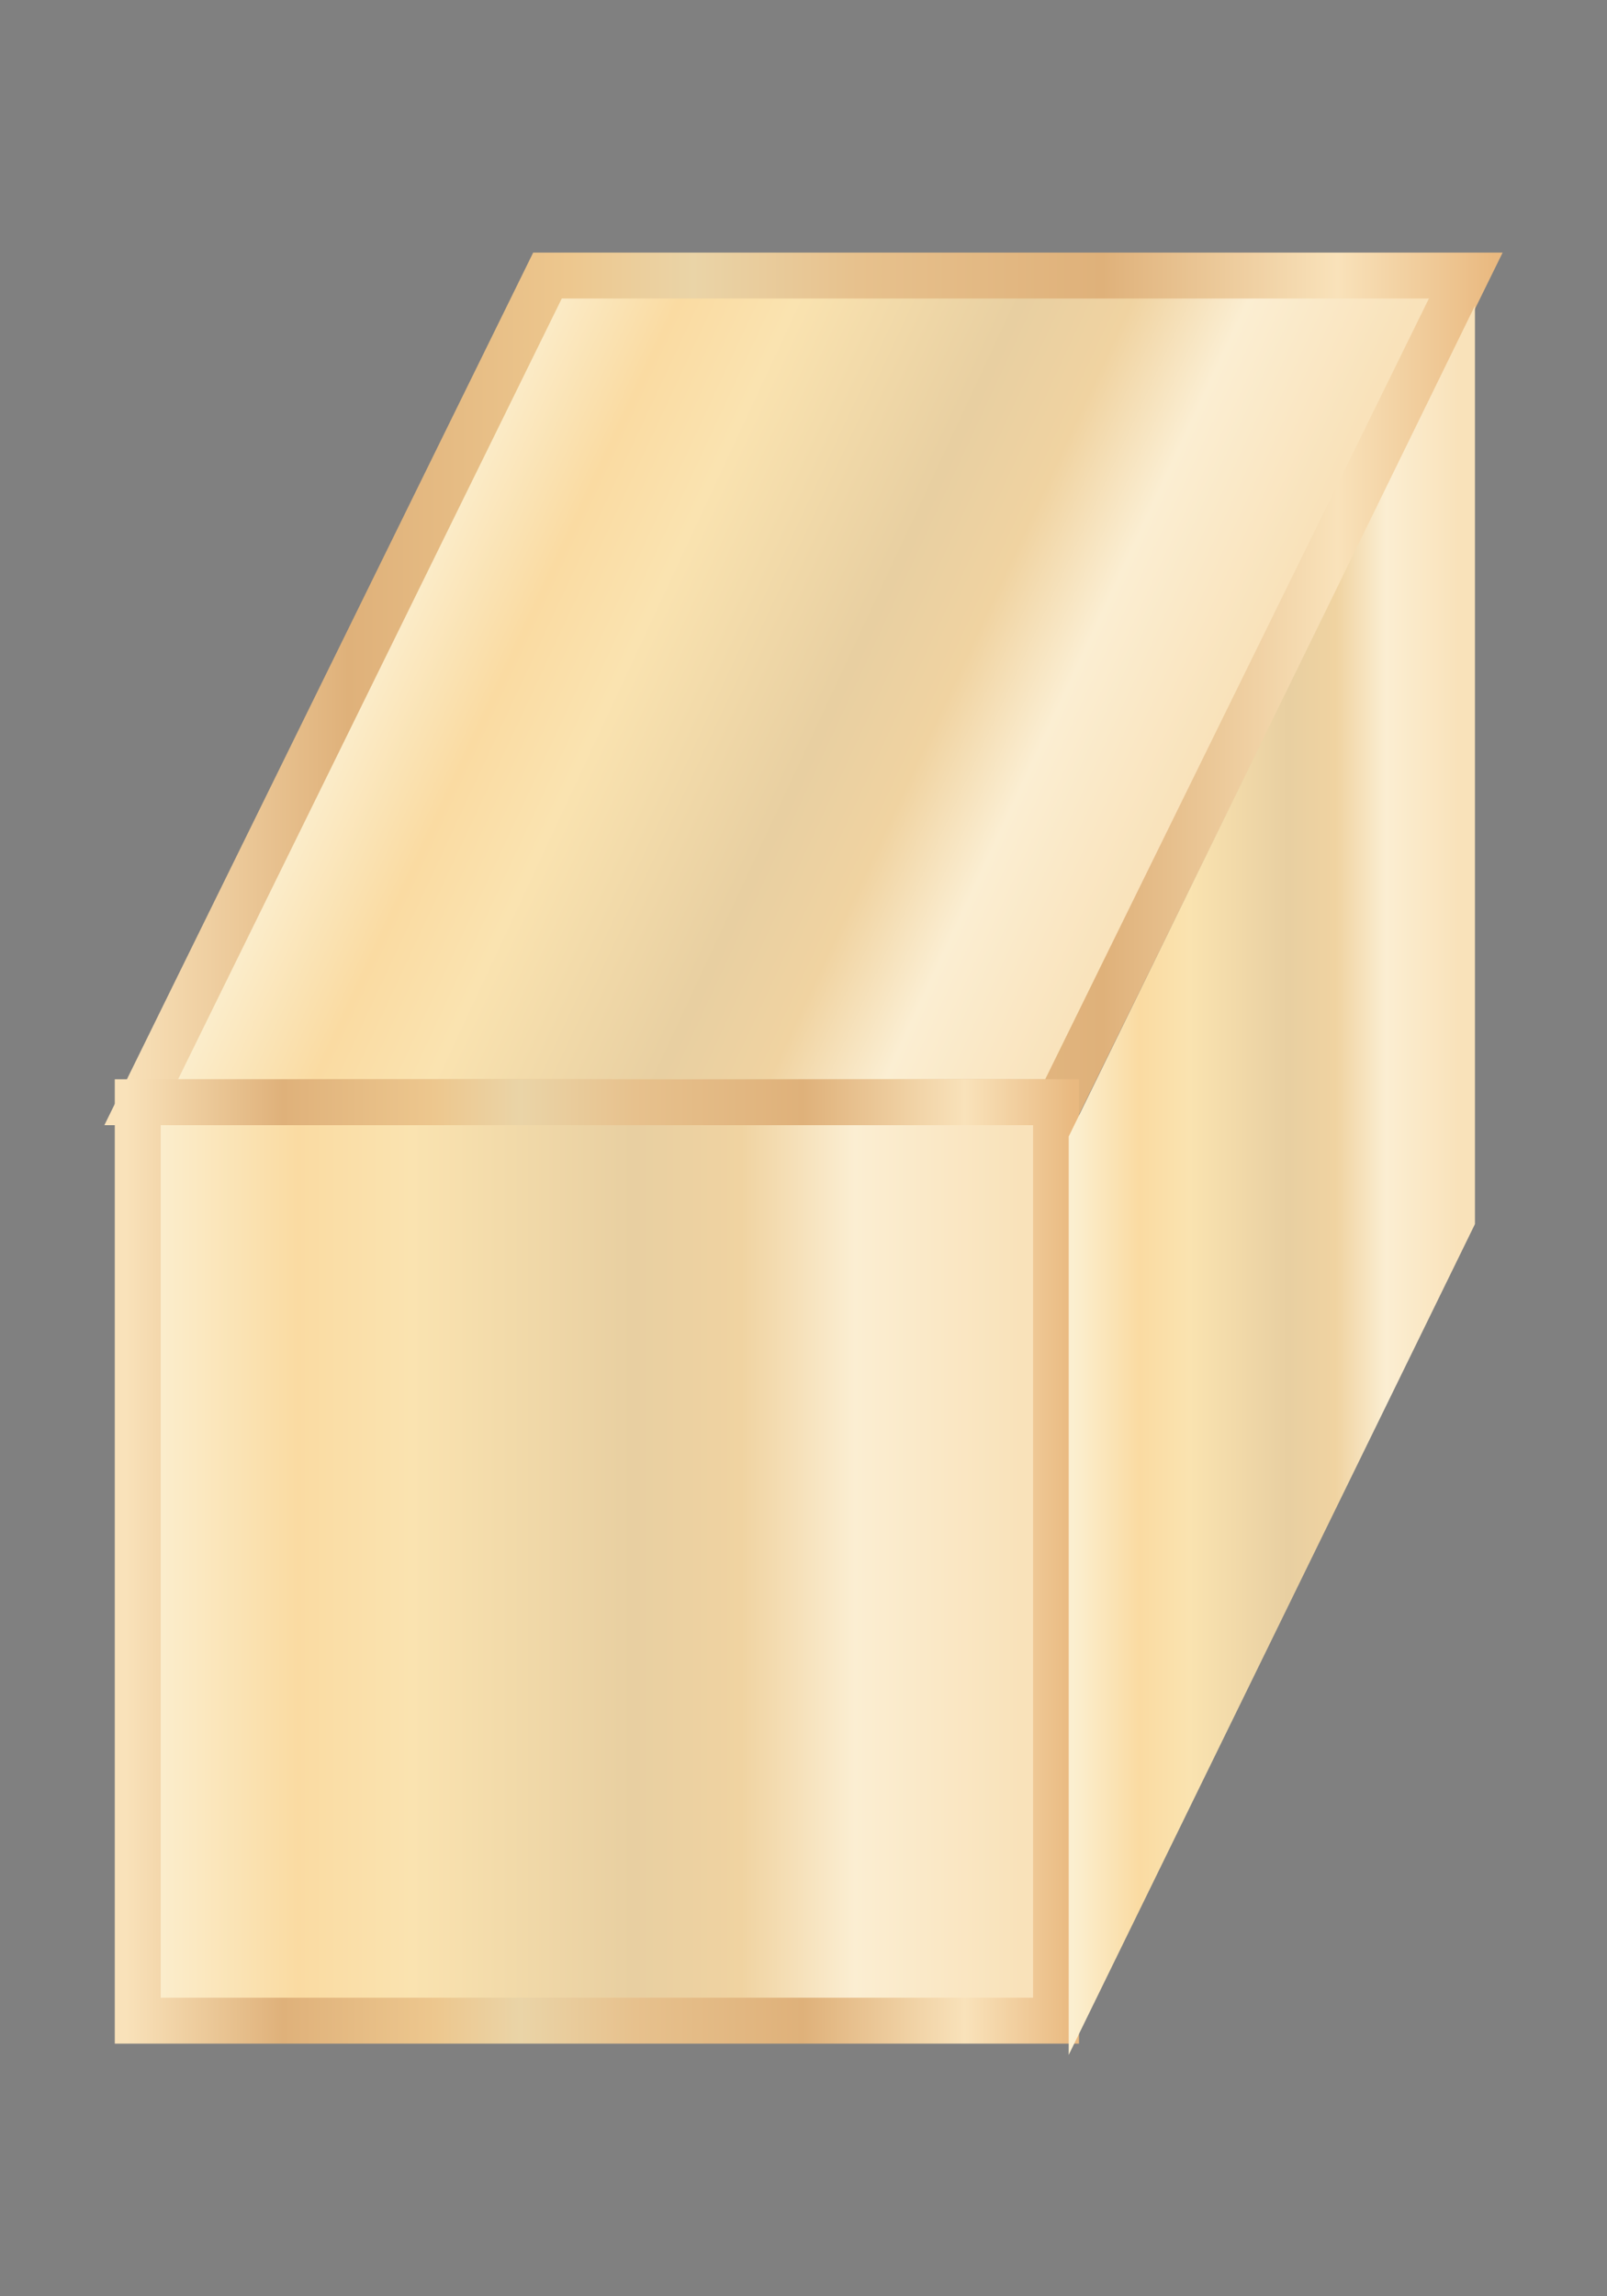 <?xml version="1.0" encoding="utf-8"?>
<!-- Generator: Adobe Illustrator 16.0.1, SVG Export Plug-In . SVG Version: 6.00 Build 0)  -->
<!DOCTYPE svg PUBLIC "-//W3C//DTD SVG 1.1//EN" "http://www.w3.org/Graphics/SVG/1.1/DTD/svg11.dtd">
<svg version="1.1" id="Layer_1" xmlns="http://www.w3.org/2000/svg" xmlns:xlink="http://www.w3.org/1999/xlink" x="0px" y="0px"
	 width="35px" height="49.999px" viewBox="0 0 35 49.999" enable-background="new 0 0 35 49.999" xml:space="preserve">
<rect x="0" y="0" width="35" height="49.999" fill="#808080" stroke="none"/>
<linearGradient id="SVGID_1_" gradientUnits="userSpaceOnUse" x1="9.1" y1="11.082" x2="25.9" y2="18.917">
	<stop  offset="0.011" style="stop-color:#FBEFD0"/>
	<stop  offset="0.174" style="stop-color:#FADBA2"/>
	<stop  offset="0.298" style="stop-color:#FAE3B0"/>
	<stop  offset="0.539" style="stop-color:#E8CFA1"/>
	<stop  offset="0.657" style="stop-color:#F0D3A1"/>
	<stop  offset="0.781" style="stop-color:#FBEED2"/>
	<stop  offset="0.961" style="stop-color:#F9E2BA"/>
</linearGradient>
<linearGradient id="SVGID_2_" gradientUnits="userSpaceOnUse" x1="2.273" y1="14.999" x2="32.727" y2="14.999">
	<stop  offset="0.011" style="stop-color:#F9E2BA"/>
	<stop  offset="0.174" style="stop-color:#DFB17A"/>
	<stop  offset="0.332" style="stop-color:#EDC78E"/>
	<stop  offset="0.421" style="stop-color:#EAD4A7"/>
	<stop  offset="0.539" style="stop-color:#E7C18D"/>
	<stop  offset="0.714" style="stop-color:#DFB17A"/>
	<stop  offset="0.882" style="stop-color:#F9E2BA"/>
	<stop  offset="0.994" style="stop-color:#E9B980"/>
</linearGradient>
<polygon fill="url(#SVGID_1_)" stroke="url(#SVGID_2_)" stroke-miterlimit="10" points="23.076,24 3.076,24 11.924,6 31.924,6 "/>
<linearGradient id="SVGID_3_" gradientUnits="userSpaceOnUse" x1="3" y1="33.998" x2="23" y2="33.998">
	<stop  offset="0.011" style="stop-color:#FBEFD0"/>
	<stop  offset="0.174" style="stop-color:#FADBA2"/>
	<stop  offset="0.298" style="stop-color:#FAE3B0"/>
	<stop  offset="0.539" style="stop-color:#E8CFA1"/>
	<stop  offset="0.657" style="stop-color:#F0D3A1"/>
	<stop  offset="0.781" style="stop-color:#FBEED2"/>
	<stop  offset="0.961" style="stop-color:#F9E2BA"/>
</linearGradient>
<linearGradient id="SVGID_4_" gradientUnits="userSpaceOnUse" x1="2.5" y1="33.998" x2="23.5" y2="33.998">
	<stop  offset="0.011" style="stop-color:#F9E2BA"/>
	<stop  offset="0.174" style="stop-color:#DFB17A"/>
	<stop  offset="0.332" style="stop-color:#EDC78E"/>
	<stop  offset="0.421" style="stop-color:#EAD4A7"/>
	<stop  offset="0.539" style="stop-color:#E7C18D"/>
	<stop  offset="0.714" style="stop-color:#DFB17A"/>
	<stop  offset="0.882" style="stop-color:#F9E2BA"/>
	<stop  offset="0.994" style="stop-color:#E9B980"/>
</linearGradient>
<rect x="3" y="24" fill="url(#SVGID_3_)" stroke="url(#SVGID_4_)" stroke-miterlimit="10" width="20" height="19.999"/>
<linearGradient id="SVGID_5_" gradientUnits="userSpaceOnUse" x1="23.276" y1="25.7" x2="32.124" y2="25.7">
	<stop  offset="0.011" style="stop-color:#FBEFD0"/>
	<stop  offset="0.174" style="stop-color:#FADBA2"/>
	<stop  offset="0.298" style="stop-color:#FAE3B0"/>
	<stop  offset="0.539" style="stop-color:#E8CFA1"/>
	<stop  offset="0.657" style="stop-color:#F0D3A1"/>
	<stop  offset="0.781" style="stop-color:#FBEED2"/>
	<stop  offset="0.961" style="stop-color:#F9E2BA"/>
</linearGradient>
<polygon fill="url(#SVGID_5_)" points="32.124,26.654 23.276,44.745 23.276,24.747 32.124,6.656 "/>
<path fill="none" stroke="#000000" stroke-miterlimit="10" d="M0,49.999"/>
</svg>
